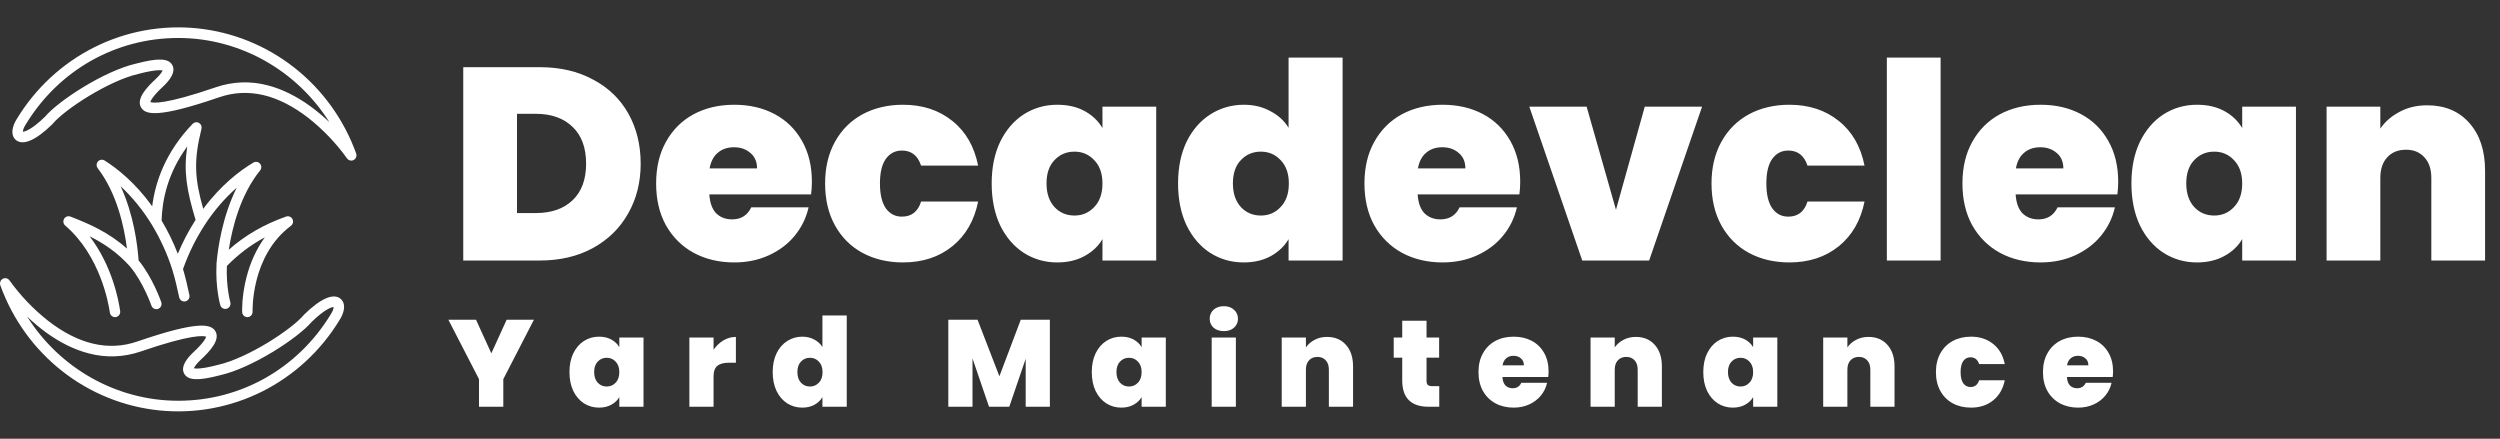<svg width="547" height="96" viewBox="0 0 547 96" fill="none" xmlns="http://www.w3.org/2000/svg">
<rect x="0" y="0" width="547" height="96" fill="#333333" stroke="none"/>
<path d="M118.1 14.7C122.54 14.7 126.42 15.6 129.74 17.4C133.1 19.16 135.68 21.64 137.48 24.84C139.28 28.04 140.18 31.7 140.18 35.82C140.18 39.9 139.26 43.54 137.42 46.74C135.62 49.94 133.04 52.46 129.68 54.3C126.36 56.1 122.5 57 118.1 57H101.36V14.7H118.1ZM117.2 46.62C120.64 46.62 123.34 45.68 125.3 43.8C127.26 41.92 128.24 39.26 128.24 35.82C128.24 32.34 127.26 29.66 125.3 27.78C123.34 25.86 120.64 24.9 117.2 24.9H113.12V46.62H117.2ZM177.641 39.78C177.641 40.7 177.581 41.62 177.461 42.54H155.201C155.321 44.38 155.821 45.76 156.701 46.68C157.621 47.56 158.781 48 160.181 48C162.141 48 163.541 47.12 164.381 45.36H176.921C176.401 47.68 175.381 49.76 173.861 51.6C172.381 53.4 170.501 54.82 168.221 55.86C165.941 56.9 163.421 57.42 160.661 57.42C157.341 57.42 154.381 56.72 151.781 55.32C149.221 53.92 147.201 51.92 145.721 49.32C144.281 46.72 143.561 43.66 143.561 40.14C143.561 36.62 144.281 33.58 145.721 31.02C147.161 28.42 149.161 26.42 151.721 25.02C154.321 23.62 157.301 22.92 160.661 22.92C163.981 22.92 166.921 23.6 169.481 24.96C172.041 26.32 174.041 28.28 175.481 30.84C176.921 33.36 177.641 36.34 177.641 39.78ZM165.641 36.84C165.641 35.4 165.161 34.28 164.201 33.48C163.241 32.64 162.041 32.22 160.601 32.22C159.161 32.22 157.981 32.62 157.061 33.42C156.141 34.18 155.541 35.32 155.261 36.84H165.641ZM180.534 40.14C180.534 36.66 181.254 33.62 182.694 31.02C184.134 28.42 186.134 26.42 188.694 25.02C191.294 23.62 194.254 22.92 197.574 22.92C201.854 22.92 205.454 24.1 208.374 26.46C211.294 28.78 213.174 32.04 214.014 36.24H201.534C200.814 34.04 199.414 32.94 197.334 32.94C195.854 32.94 194.674 33.56 193.794 34.8C192.954 36 192.534 37.78 192.534 40.14C192.534 42.5 192.954 44.3 193.794 45.54C194.674 46.78 195.854 47.4 197.334 47.4C199.454 47.4 200.854 46.3 201.534 44.1H214.014C213.174 48.26 211.294 51.52 208.374 53.88C205.454 56.24 201.854 57.42 197.574 57.42C194.254 57.42 191.294 56.72 188.694 55.32C186.134 53.92 184.134 51.92 182.694 49.32C181.254 46.72 180.534 43.66 180.534 40.14ZM216.979 40.14C216.979 36.66 217.599 33.62 218.839 31.02C220.119 28.42 221.839 26.42 223.999 25.02C226.199 23.62 228.639 22.92 231.319 22.92C233.639 22.92 235.639 23.38 237.319 24.3C238.999 25.22 240.299 26.46 241.219 28.02V23.34H252.979V57H241.219V52.32C240.299 53.88 238.979 55.12 237.259 56.04C235.579 56.96 233.599 57.42 231.319 57.42C228.639 57.42 226.199 56.72 223.999 55.32C221.839 53.92 220.119 51.92 218.839 49.32C217.599 46.68 216.979 43.62 216.979 40.14ZM241.219 40.14C241.219 37.98 240.619 36.28 239.419 35.04C238.259 33.8 236.819 33.18 235.099 33.18C233.339 33.18 231.879 33.8 230.719 35.04C229.559 36.24 228.979 37.94 228.979 40.14C228.979 42.3 229.559 44.02 230.719 45.3C231.879 46.54 233.339 47.16 235.099 47.16C236.819 47.16 238.259 46.54 239.419 45.3C240.619 44.06 241.219 42.34 241.219 40.14ZM257.76 40.14C257.76 36.66 258.38 33.62 259.62 31.02C260.9 28.42 262.64 26.42 264.84 25.02C267.04 23.62 269.48 22.92 272.16 22.92C274.32 22.92 276.24 23.38 277.92 24.3C279.64 25.18 280.98 26.4 281.94 27.96V12.6H293.76V57H281.94V52.32C281.02 53.88 279.72 55.12 278.04 56.04C276.36 56.96 274.38 57.42 272.1 57.42C269.42 57.42 266.98 56.72 264.78 55.32C262.62 53.92 260.9 51.92 259.62 49.32C258.38 46.68 257.76 43.62 257.76 40.14ZM282 40.14C282 37.98 281.4 36.28 280.2 35.04C279.04 33.8 277.6 33.18 275.88 33.18C274.12 33.18 272.66 33.8 271.5 35.04C270.34 36.24 269.76 37.94 269.76 40.14C269.76 42.3 270.34 44.02 271.5 45.3C272.66 46.54 274.12 47.16 275.88 47.16C277.6 47.16 279.04 46.54 280.2 45.3C281.4 44.06 282 42.34 282 40.14ZM332.622 39.78C332.622 40.7 332.562 41.62 332.442 42.54H310.182C310.302 44.38 310.802 45.76 311.682 46.68C312.602 47.56 313.762 48 315.162 48C317.122 48 318.522 47.12 319.362 45.36H331.902C331.382 47.68 330.362 49.76 328.842 51.6C327.362 53.4 325.482 54.82 323.202 55.86C320.922 56.9 318.402 57.42 315.642 57.42C312.322 57.42 309.362 56.72 306.762 55.32C304.202 53.92 302.182 51.92 300.702 49.32C299.262 46.72 298.542 43.66 298.542 40.14C298.542 36.62 299.262 33.58 300.702 31.02C302.142 28.42 304.142 26.42 306.702 25.02C309.302 23.62 312.282 22.92 315.642 22.92C318.962 22.92 321.902 23.6 324.462 24.96C327.022 26.32 329.022 28.28 330.462 30.84C331.902 33.36 332.622 36.34 332.622 39.78ZM320.622 36.84C320.622 35.4 320.142 34.28 319.182 33.48C318.222 32.64 317.022 32.22 315.582 32.22C314.142 32.22 312.962 32.62 312.042 33.42C311.122 34.18 310.522 35.32 310.242 36.84H320.622ZM353.574 45.9L359.874 23.34H372.414L360.834 57H346.194L334.614 23.34H347.154L353.574 45.9ZM374.479 40.14C374.479 36.66 375.199 33.62 376.639 31.02C378.079 28.42 380.079 26.42 382.639 25.02C385.239 23.62 388.199 22.92 391.519 22.92C395.799 22.92 399.399 24.1 402.319 26.46C405.239 28.78 407.119 32.04 407.959 36.24H395.479C394.759 34.04 393.359 32.94 391.279 32.94C389.799 32.94 388.619 33.56 387.739 34.8C386.899 36 386.479 37.78 386.479 40.14C386.479 42.5 386.899 44.3 387.739 45.54C388.619 46.78 389.799 47.4 391.279 47.4C393.399 47.4 394.799 46.3 395.479 44.1H407.959C407.119 48.26 405.239 51.52 402.319 53.88C399.399 56.24 395.799 57.42 391.519 57.42C388.199 57.42 385.239 56.72 382.639 55.32C380.079 53.92 378.079 51.92 376.639 49.32C375.199 46.72 374.479 43.66 374.479 40.14ZM424.604 12.6V57H412.844V12.6H424.604ZM463.461 39.78C463.461 40.7 463.401 41.62 463.281 42.54H441.021C441.141 44.38 441.641 45.76 442.521 46.68C443.441 47.56 444.601 48 446.001 48C447.961 48 449.361 47.12 450.201 45.36H462.741C462.221 47.68 461.201 49.76 459.681 51.6C458.201 53.4 456.321 54.82 454.041 55.86C451.761 56.9 449.241 57.42 446.481 57.42C443.161 57.42 440.201 56.72 437.601 55.32C435.041 53.92 433.021 51.92 431.541 49.32C430.101 46.72 429.381 43.66 429.381 40.14C429.381 36.62 430.101 33.58 431.541 31.02C432.981 28.42 434.981 26.42 437.541 25.02C440.141 23.62 443.121 22.92 446.481 22.92C449.801 22.92 452.741 23.6 455.301 24.96C457.861 26.32 459.861 28.28 461.301 30.84C462.741 33.36 463.461 36.34 463.461 39.78ZM451.461 36.84C451.461 35.4 450.981 34.28 450.021 33.48C449.061 32.64 447.861 32.22 446.421 32.22C444.981 32.22 443.801 32.62 442.881 33.42C441.961 34.18 441.361 35.32 441.081 36.84H451.461ZM466.354 40.14C466.354 36.66 466.974 33.62 468.214 31.02C469.494 28.42 471.214 26.42 473.374 25.02C475.574 23.62 478.014 22.92 480.694 22.92C483.014 22.92 485.014 23.38 486.694 24.3C488.374 25.22 489.674 26.46 490.594 28.02V23.34H502.354V57H490.594V52.32C489.674 53.88 488.354 55.12 486.634 56.04C484.954 56.96 482.974 57.42 480.694 57.42C478.014 57.42 475.574 56.72 473.374 55.32C471.214 53.92 469.494 51.92 468.214 49.32C466.974 46.68 466.354 43.62 466.354 40.14ZM490.594 40.14C490.594 37.98 489.994 36.28 488.794 35.04C487.634 33.8 486.194 33.18 484.474 33.18C482.714 33.18 481.254 33.8 480.094 35.04C478.934 36.24 478.354 37.94 478.354 40.14C478.354 42.3 478.934 44.02 480.094 45.3C481.254 46.54 482.714 47.16 484.474 47.16C486.194 47.16 487.634 46.54 488.794 45.3C489.994 44.06 490.594 42.34 490.594 40.14ZM531.075 23.04C534.955 23.04 538.035 24.34 540.315 26.94C542.595 29.5 543.735 32.98 543.735 37.38V57H531.975V38.94C531.975 37.02 531.475 35.52 530.475 34.44C529.475 33.32 528.135 32.76 526.455 32.76C524.695 32.76 523.315 33.32 522.315 34.44C521.315 35.52 520.815 37.02 520.815 38.94V57H509.055V23.34H520.815V28.14C521.855 26.62 523.255 25.4 525.015 24.48C526.775 23.52 528.795 23.04 531.075 23.04ZM116.819 69.965L110.123 82.952V89H104.804V82.952L98.108 69.965H104.156L107.504 77.309L110.852 69.965H116.819ZM124.6 81.413C124.6 79.847 124.879 78.479 125.437 77.309C126.013 76.139 126.787 75.239 127.759 74.609C128.749 73.979 129.847 73.664 131.053 73.664C132.097 73.664 132.997 73.871 133.753 74.285C134.509 74.699 135.094 75.257 135.508 75.959V73.853H140.8V89H135.508V86.894C135.094 87.596 134.5 88.154 133.726 88.568C132.97 88.982 132.079 89.189 131.053 89.189C129.847 89.189 128.749 88.874 127.759 88.244C126.787 87.614 126.013 86.714 125.437 85.544C124.879 84.356 124.6 82.979 124.6 81.413ZM135.508 81.413C135.508 80.441 135.238 79.676 134.698 79.118C134.176 78.56 133.528 78.281 132.754 78.281C131.962 78.281 131.305 78.56 130.783 79.118C130.261 79.658 130 80.423 130 81.413C130 82.385 130.261 83.159 130.783 83.735C131.305 84.293 131.962 84.572 132.754 84.572C133.528 84.572 134.176 84.293 134.698 83.735C135.238 83.177 135.508 82.403 135.508 81.413ZM156.127 76.526C156.721 75.662 157.441 74.978 158.287 74.474C159.133 73.97 160.042 73.718 161.014 73.718V79.361H159.529C158.377 79.361 157.522 79.586 156.964 80.036C156.406 80.486 156.127 81.269 156.127 82.385V89H150.835V73.853H156.127V76.526ZM169.067 81.413C169.067 79.847 169.346 78.479 169.904 77.309C170.48 76.139 171.263 75.239 172.253 74.609C173.243 73.979 174.341 73.664 175.547 73.664C176.519 73.664 177.383 73.871 178.139 74.285C178.913 74.681 179.516 75.23 179.948 75.932V69.02H185.267V89H179.948V86.894C179.534 87.596 178.949 88.154 178.193 88.568C177.437 88.982 176.546 89.189 175.52 89.189C174.314 89.189 173.216 88.874 172.226 88.244C171.254 87.614 170.48 86.714 169.904 85.544C169.346 84.356 169.067 82.979 169.067 81.413ZM179.975 81.413C179.975 80.441 179.705 79.676 179.165 79.118C178.643 78.56 177.995 78.281 177.221 78.281C176.429 78.281 175.772 78.56 175.25 79.118C174.728 79.658 174.467 80.423 174.467 81.413C174.467 82.385 174.728 83.159 175.25 83.735C175.772 84.293 176.429 84.572 177.221 84.572C177.995 84.572 178.643 84.293 179.165 83.735C179.705 83.177 179.975 82.403 179.975 81.413ZM229.712 69.965V89H224.42V78.497L220.829 89H216.401L212.783 78.416V89H207.491V69.965H213.89L218.669 82.331L223.34 69.965H229.712ZM238.88 81.413C238.88 79.847 239.159 78.479 239.717 77.309C240.293 76.139 241.067 75.239 242.039 74.609C243.029 73.979 244.127 73.664 245.333 73.664C246.377 73.664 247.277 73.871 248.033 74.285C248.789 74.699 249.374 75.257 249.788 75.959V73.853H255.08V89H249.788V86.894C249.374 87.596 248.78 88.154 248.006 88.568C247.25 88.982 246.359 89.189 245.333 89.189C244.127 89.189 243.029 88.874 242.039 88.244C241.067 87.614 240.293 86.714 239.717 85.544C239.159 84.356 238.88 82.979 238.88 81.413ZM249.788 81.413C249.788 80.441 249.518 79.676 248.978 79.118C248.456 78.56 247.808 78.281 247.034 78.281C246.242 78.281 245.585 78.56 245.063 79.118C244.541 79.658 244.28 80.423 244.28 81.413C244.28 82.385 244.541 83.159 245.063 83.735C245.585 84.293 246.242 84.572 247.034 84.572C247.808 84.572 248.456 84.293 248.978 83.735C249.518 83.177 249.788 82.403 249.788 81.413ZM267.789 72.449C266.853 72.449 266.097 72.197 265.521 71.693C264.963 71.171 264.684 70.523 264.684 69.749C264.684 68.957 264.963 68.3 265.521 67.778C266.097 67.256 266.853 66.995 267.789 66.995C268.707 66.995 269.445 67.256 270.003 67.778C270.579 68.3 270.867 68.957 270.867 69.749C270.867 70.523 270.579 71.171 270.003 71.693C269.445 72.197 268.707 72.449 267.789 72.449ZM270.408 73.853V89H265.116V73.853H270.408ZM290.351 73.718C292.097 73.718 293.483 74.303 294.509 75.473C295.535 76.625 296.048 78.191 296.048 80.171V89H290.756V80.873C290.756 80.009 290.531 79.334 290.081 78.848C289.631 78.344 289.028 78.092 288.272 78.092C287.48 78.092 286.859 78.344 286.409 78.848C285.959 79.334 285.734 80.009 285.734 80.873V89H280.442V73.853H285.734V76.013C286.202 75.329 286.832 74.78 287.624 74.366C288.416 73.934 289.325 73.718 290.351 73.718ZM314.908 84.491V89H312.613C308.743 89 306.808 87.083 306.808 83.249V78.254H304.945V73.853H306.808V70.181H312.127V73.853H314.881V78.254H312.127V83.33C312.127 83.744 312.217 84.041 312.397 84.221C312.595 84.401 312.919 84.491 313.369 84.491H314.908ZM338.828 81.251C338.828 81.665 338.801 82.079 338.747 82.493H328.73C328.784 83.321 329.009 83.942 329.405 84.356C329.819 84.752 330.341 84.95 330.971 84.95C331.853 84.95 332.483 84.554 332.861 83.762H338.504C338.27 84.806 337.811 85.742 337.127 86.57C336.461 87.38 335.615 88.019 334.589 88.487C333.563 88.955 332.429 89.189 331.187 89.189C329.693 89.189 328.361 88.874 327.191 88.244C326.039 87.614 325.13 86.714 324.464 85.544C323.816 84.374 323.492 82.997 323.492 81.413C323.492 79.829 323.816 78.461 324.464 77.309C325.112 76.139 326.012 75.239 327.164 74.609C328.334 73.979 329.675 73.664 331.187 73.664C332.681 73.664 334.004 73.97 335.156 74.582C336.308 75.194 337.208 76.076 337.856 77.228C338.504 78.362 338.828 79.703 338.828 81.251ZM333.428 79.928C333.428 79.28 333.212 78.776 332.78 78.416C332.348 78.038 331.808 77.849 331.16 77.849C330.512 77.849 329.981 78.029 329.567 78.389C329.153 78.731 328.883 79.244 328.757 79.928H333.428ZM357.922 73.718C359.668 73.718 361.054 74.303 362.08 75.473C363.106 76.625 363.619 78.191 363.619 80.171V89H358.327V80.873C358.327 80.009 358.102 79.334 357.652 78.848C357.202 78.344 356.599 78.092 355.843 78.092C355.051 78.092 354.43 78.344 353.98 78.848C353.53 79.334 353.305 80.009 353.305 80.873V89H348.013V73.853H353.305V76.013C353.773 75.329 354.403 74.78 355.195 74.366C355.987 73.934 356.896 73.718 357.922 73.718ZM372.679 81.413C372.679 79.847 372.958 78.479 373.516 77.309C374.092 76.139 374.866 75.239 375.838 74.609C376.828 73.979 377.926 73.664 379.132 73.664C380.176 73.664 381.076 73.871 381.832 74.285C382.588 74.699 383.173 75.257 383.587 75.959V73.853H388.879V89H383.587V86.894C383.173 87.596 382.579 88.154 381.805 88.568C381.049 88.982 380.158 89.189 379.132 89.189C377.926 89.189 376.828 88.874 375.838 88.244C374.866 87.614 374.092 86.714 373.516 85.544C372.958 84.356 372.679 82.979 372.679 81.413ZM383.587 81.413C383.587 80.441 383.317 79.676 382.777 79.118C382.255 78.56 381.607 78.281 380.833 78.281C380.041 78.281 379.384 78.56 378.862 79.118C378.34 79.658 378.079 80.423 378.079 81.413C378.079 82.385 378.34 83.159 378.862 83.735C379.384 84.293 380.041 84.572 380.833 84.572C381.607 84.572 382.255 84.293 382.777 83.735C383.317 83.177 383.587 82.403 383.587 81.413ZM408.824 73.718C410.57 73.718 411.956 74.303 412.982 75.473C414.008 76.625 414.521 78.191 414.521 80.171V89H409.229V80.873C409.229 80.009 409.004 79.334 408.554 78.848C408.104 78.344 407.501 78.092 406.745 78.092C405.953 78.092 405.332 78.344 404.882 78.848C404.432 79.334 404.207 80.009 404.207 80.873V89H398.915V73.853H404.207V76.013C404.675 75.329 405.305 74.78 406.097 74.366C406.889 73.934 407.798 73.718 408.824 73.718ZM423.58 81.413C423.58 79.847 423.904 78.479 424.552 77.309C425.2 76.139 426.1 75.239 427.252 74.609C428.422 73.979 429.754 73.664 431.248 73.664C433.174 73.664 434.794 74.195 436.108 75.257C437.422 76.301 438.268 77.768 438.646 79.658H433.03C432.706 78.668 432.076 78.173 431.14 78.173C430.474 78.173 429.943 78.452 429.547 79.01C429.169 79.55 428.98 80.351 428.98 81.413C428.98 82.475 429.169 83.285 429.547 83.843C429.943 84.401 430.474 84.68 431.14 84.68C432.094 84.68 432.724 84.185 433.03 83.195H438.646C438.268 85.067 437.422 86.534 436.108 87.596C434.794 88.658 433.174 89.189 431.248 89.189C429.754 89.189 428.422 88.874 427.252 88.244C426.1 87.614 425.2 86.714 424.552 85.544C423.904 84.374 423.58 82.997 423.58 81.413ZM462.337 81.251C462.337 81.665 462.31 82.079 462.256 82.493H452.239C452.293 83.321 452.518 83.942 452.914 84.356C453.328 84.752 453.85 84.95 454.48 84.95C455.362 84.95 455.992 84.554 456.37 83.762H462.013C461.779 84.806 461.32 85.742 460.636 86.57C459.97 87.38 459.124 88.019 458.098 88.487C457.072 88.955 455.938 89.189 454.696 89.189C453.202 89.189 451.87 88.874 450.7 88.244C449.548 87.614 448.639 86.714 447.973 85.544C447.325 84.374 447.001 82.997 447.001 81.413C447.001 79.829 447.325 78.461 447.973 77.309C448.621 76.139 449.521 75.239 450.673 74.609C451.843 73.979 453.184 73.664 454.696 73.664C456.19 73.664 457.513 73.97 458.665 74.582C459.817 75.194 460.717 76.076 461.365 77.228C462.013 78.362 462.337 79.703 462.337 81.251ZM456.937 79.928C456.937 79.28 456.721 78.776 456.289 78.416C455.857 78.038 455.317 77.849 454.669 77.849C454.021 77.849 453.49 78.029 453.076 78.389C452.662 78.731 452.392 79.244 452.266 79.928H456.937Z" fill="white"/>
<g clip-path="url(#clip0_1_180)">
<path d="M14.024 47.88C13.887 48.115 13.837 48.391 13.882 48.66C13.927 48.929 14.064 49.173 14.269 49.349C21.923 55.918 23.751 66.368 24.039 68.396C24.078 68.671 24.214 68.923 24.421 69.105C24.628 69.288 24.893 69.388 25.167 69.389C25.221 69.388 25.275 69.384 25.328 69.376C25.627 69.332 25.897 69.17 26.078 68.925C26.259 68.68 26.337 68.373 26.295 68.07C25.94 65.578 24.513 58.128 19.612 51.707C22.615 53.198 25.602 55.165 28.362 58.207C31.313 61.665 33.109 66.811 33.127 66.86C33.175 67.005 33.251 67.139 33.35 67.254C33.45 67.37 33.571 67.464 33.706 67.531C33.842 67.599 33.989 67.638 34.14 67.647C34.291 67.657 34.442 67.635 34.584 67.585C34.727 67.535 34.858 67.456 34.971 67.354C35.083 67.252 35.174 67.128 35.239 66.99C35.304 66.852 35.341 66.702 35.348 66.549C35.355 66.396 35.333 66.243 35.281 66.099C35.205 65.877 33.42 60.755 30.326 56.979C30.09 53.627 29.264 46.933 26.382 40.739C29.022 43.215 31.319 46.043 33.211 49.144L33.232 49.181C35.131 52.312 36.65 55.664 37.755 59.165V59.177V59.193C38.239 60.716 38.822 63.216 39.205 65.048C39.26 65.307 39.401 65.539 39.604 65.706C39.807 65.873 40.06 65.963 40.322 65.964C40.402 65.963 40.482 65.955 40.56 65.939C40.856 65.875 41.115 65.694 41.28 65.437C41.445 65.18 41.502 64.866 41.44 64.566C41.073 62.822 40.53 60.484 40.046 58.865C41.264 55.413 42.89 52.124 44.889 49.069L44.978 48.936C46.896 46.018 49.188 43.371 51.795 41.065C48.622 47.433 47.66 54.394 47.376 57.594V57.611C47.376 57.619 47.376 57.629 47.376 57.637C47.101 62.95 48.166 66.653 48.211 66.808C48.306 67.09 48.505 67.324 48.767 67.461C49.028 67.598 49.332 67.627 49.614 67.543C49.896 67.459 50.136 67.267 50.282 67.009C50.429 66.75 50.471 66.444 50.4 66.155C50.391 66.122 49.463 62.857 49.637 58.199C52.075 55.685 54.883 53.569 57.959 51.924C56.142 54.411 54.774 57.369 53.922 60.695C52.854 64.876 52.98 68.147 52.986 68.284C52.999 68.581 53.124 68.862 53.337 69.068C53.549 69.274 53.831 69.389 54.125 69.389H54.176C54.479 69.376 54.764 69.241 54.968 69.014C55.173 68.788 55.28 68.489 55.267 68.183C55.267 68.062 54.847 55.981 63.654 49.407C63.874 49.242 64.029 49.003 64.09 48.733C64.151 48.462 64.115 48.179 63.987 47.934C63.859 47.688 63.649 47.498 63.394 47.397C63.139 47.295 62.857 47.29 62.599 47.382C57.708 49.121 53.653 51.464 50.054 54.644C50.784 49.91 52.569 42.655 56.906 37.302C57.077 37.092 57.169 36.828 57.167 36.556C57.165 36.283 57.068 36.021 56.893 35.814C56.718 35.607 56.477 35.469 56.212 35.425C55.947 35.38 55.675 35.432 55.444 35.571C52.519 37.305 48.382 40.432 44.464 45.697C42.584 39.07 42.349 35.142 44.085 28.177C44.146 27.93 44.126 27.67 44.026 27.436C43.927 27.203 43.755 27.009 43.536 26.885C43.317 26.761 43.064 26.713 42.815 26.749C42.567 26.785 42.337 26.903 42.162 27.084C36.17 33.289 33.962 39.893 33.301 45.136C29.625 40.023 25.707 36.904 22.888 35.121C22.66 34.977 22.39 34.92 22.125 34.958C21.86 34.996 21.616 35.127 21.437 35.328C21.257 35.53 21.154 35.789 21.143 36.06C21.133 36.331 21.217 36.597 21.381 36.812C25.592 42.304 27.181 49.638 27.779 54.393C23.766 50.811 19.49 48.964 15.408 47.387C15.157 47.291 14.88 47.287 14.627 47.378C14.374 47.468 14.16 47.646 14.024 47.88ZM42.796 48.112C41.282 50.461 39.979 52.943 38.903 55.528C37.929 53.006 36.743 50.574 35.358 48.259C35.466 43.935 36.613 37.973 40.969 32.048C40.146 37.547 40.847 41.666 42.796 48.112Z" fill="white"/>
<path d="M74.448 65.312C72.885 64.112 70.08 65.358 66.554 68.821C66.526 68.847 66.499 68.876 66.475 68.906C63.842 72.072 54.188 78.356 47.711 79.83L47.674 79.838C44.19 80.754 42.856 80.681 42.405 80.586C42.566 80.212 43.057 79.523 43.887 78.752C45.97 76.816 48.222 74.354 47.132 72.485C46.212 70.911 43.504 70.091 30.037 74.72C23.724 76.889 17.136 75.348 10.459 70.137C7.283 67.624 4.468 64.675 2.094 61.376C1.959 61.168 1.76 61.011 1.529 60.926C1.298 60.842 1.047 60.835 0.812 60.907C0.577 60.979 0.371 61.126 0.224 61.326C0.078 61.526 -0.001 61.769 -8.4907e-05 62.017C-0.008 62.181 0.025 62.344 0.095 62.491C2.778 69.892 7.462 76.378 13.612 81.207C19.762 86.036 27.128 89.014 34.869 89.799C42.611 90.584 50.413 89.146 57.386 85.647C64.358 82.149 70.218 76.733 74.295 70.018C74.297 70.012 74.299 70.007 74.303 70.003L74.589 69.513L74.614 69.471C75.569 67.681 75.506 66.125 74.448 65.312ZM72.616 68.352L72.345 68.809C65.152 80.63 52.691 87.685 38.998 87.685C25.465 87.685 13.027 80.54 5.94 69.271C7.246 70.52 8.632 71.681 10.088 72.746C13.163 74.979 16.295 76.519 19.4 77.317C23.147 78.319 27.102 78.178 30.77 76.911C42.012 73.048 44.591 73.459 45.108 73.67C45.028 73.978 44.599 74.95 42.342 77.048C40.95 78.339 39.465 80.202 40.288 81.739C41.111 83.275 43.399 83.35 48.228 82.083C55.203 80.49 65.241 73.93 68.179 70.444C70.929 67.756 72.498 67.178 73.003 67.178C72.999 67.366 72.927 67.763 72.616 68.352Z" fill="white"/>
<path d="M77.904 33.514C75.223 26.112 70.54 19.625 64.39 14.794C58.241 9.963 50.874 6.985 43.132 6.199C35.39 5.413 27.587 6.852 20.614 10.35C13.642 13.849 7.782 19.266 3.705 25.982L3.697 25.995L3.41 26.485L3.386 26.529C2.431 28.325 2.492 29.876 3.547 30.689C5.11 31.89 7.914 30.645 11.441 27.182C11.469 27.156 11.496 27.127 11.52 27.096C14.16 23.927 23.815 17.643 30.287 16.17L30.323 16.16C33.808 15.246 35.142 15.319 35.593 15.414C35.432 15.788 34.941 16.477 34.113 17.246C32.028 19.182 29.776 21.644 30.868 23.515C31.788 25.089 34.494 25.909 47.961 21.28C54.274 19.11 60.862 20.652 67.541 25.862C70.717 28.374 73.532 31.324 75.904 34.624C76.008 34.782 76.15 34.911 76.315 35.001C76.48 35.091 76.665 35.138 76.853 35.139C76.919 35.138 76.986 35.132 77.052 35.121C77.317 35.073 77.557 34.933 77.729 34.723C77.902 34.514 77.996 34.25 77.995 33.978C78.003 33.818 77.972 33.659 77.904 33.514ZM67.908 23.253C64.834 21.021 61.701 19.481 58.598 18.679C54.852 17.679 50.899 17.822 47.233 19.089C35.991 22.952 33.413 22.541 32.895 22.33C32.975 22.021 33.404 21.05 35.661 18.952C37.053 17.659 38.536 15.796 37.713 14.261C36.89 12.727 34.602 12.648 29.773 13.917C22.8 15.51 12.76 22.069 9.827 25.555C7.077 28.242 5.508 28.82 5.003 28.82C5.003 28.627 5.077 28.232 5.39 27.641L5.659 27.186C12.854 15.365 25.313 8.309 39.007 8.309C52.539 8.309 64.976 15.453 72.063 26.724C70.755 25.475 69.367 24.316 67.908 23.253Z" fill="white"/>
</g>
<defs>
<clipPath id="clip0_1_180">
<rect width="78" height="84" fill="white" transform="translate(0 6)"/>
</clipPath>
</defs>
</svg>
